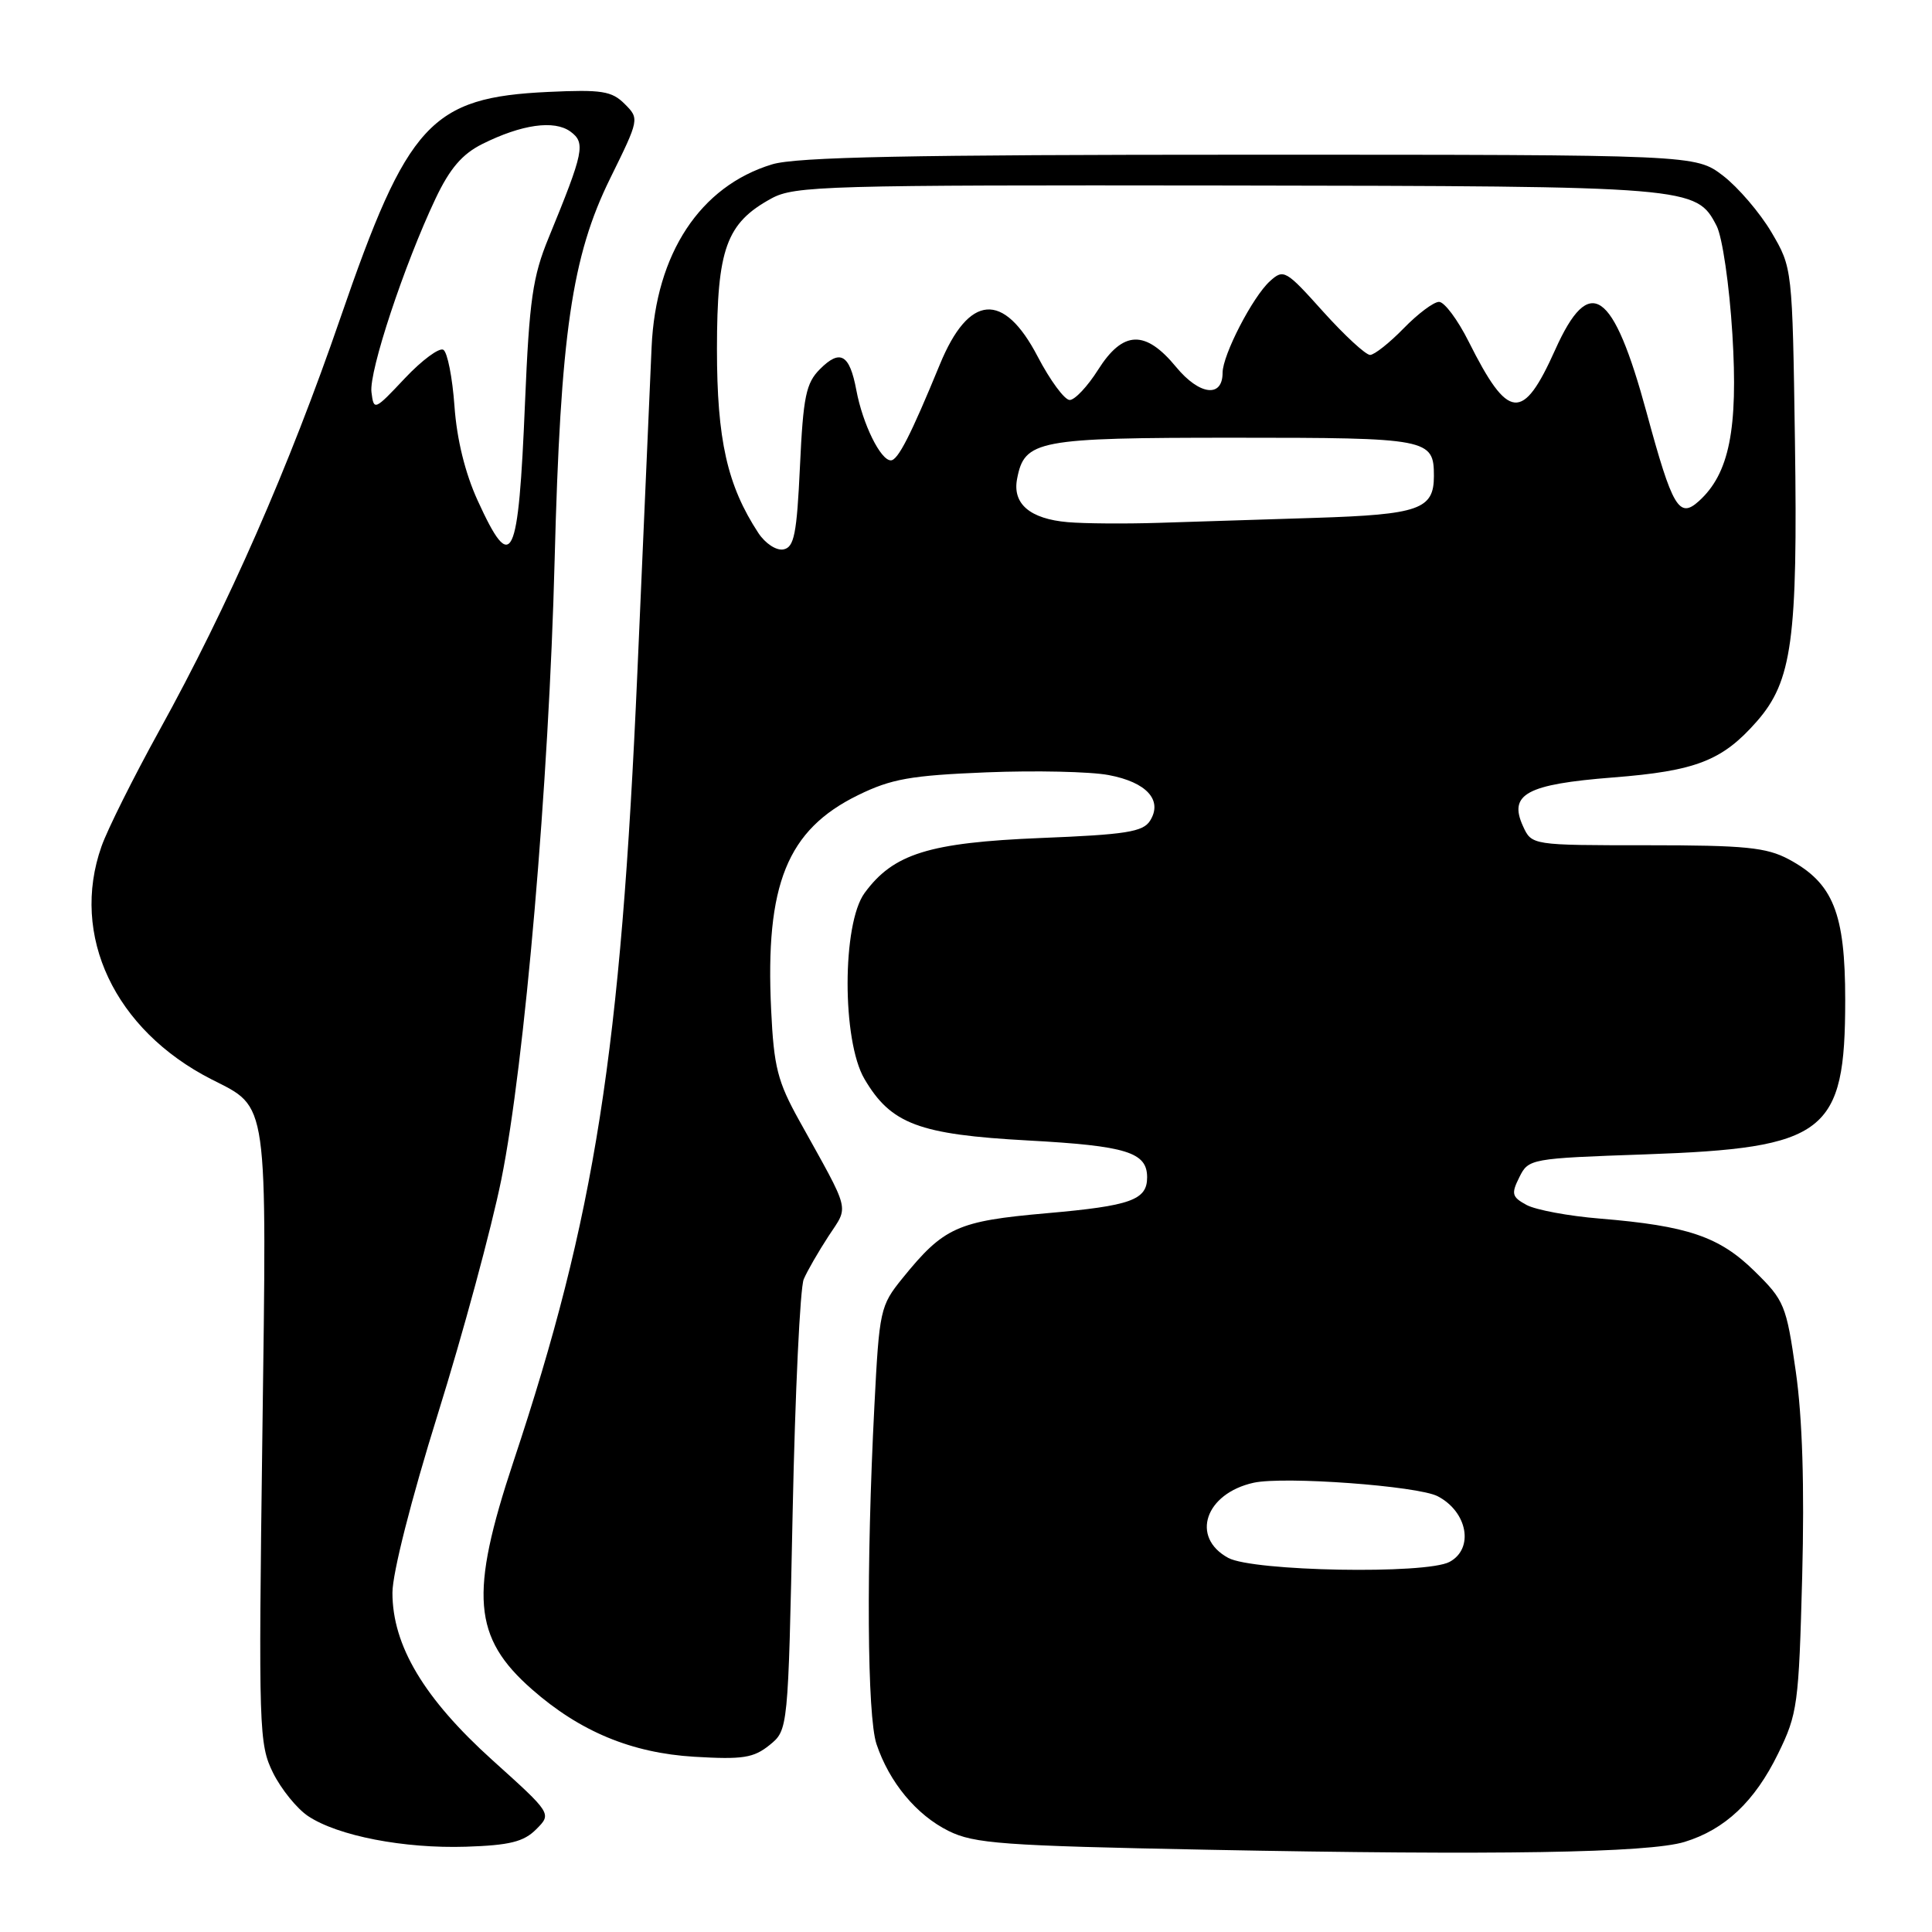 <?xml version="1.0" encoding="UTF-8" standalone="no"?>
<!DOCTYPE svg PUBLIC "-//W3C//DTD SVG 1.1//EN" "http://www.w3.org/Graphics/SVG/1.1/DTD/svg11.dtd" >
<svg xmlns="http://www.w3.org/2000/svg" xmlns:xlink="http://www.w3.org/1999/xlink" version="1.1" viewBox="0 0 256 256">
 <g >
 <path fill="currentColor"
d=" M 223.22 244.06 C 228.57 242.42 232.51 238.71 235.61 232.36 C 238.19 227.10 238.35 225.87 238.80 208.88 C 239.11 196.94 238.83 187.86 237.95 181.72 C 236.70 172.93 236.44 172.31 232.48 168.43 C 227.82 163.85 223.62 162.43 212.00 161.47 C 207.88 161.14 203.51 160.32 202.29 159.67 C 200.33 158.61 200.22 158.19 201.32 155.99 C 202.53 153.54 202.78 153.49 218.03 152.96 C 241.98 152.12 244.50 150.17 244.50 132.50 C 244.50 120.97 242.91 117.02 237.02 113.86 C 234.05 112.28 231.24 112.00 218.24 112.00 C 202.96 112.00 202.96 112.00 201.80 109.46 C 199.87 105.23 202.28 103.92 213.70 103.02 C 224.72 102.16 228.21 100.80 232.77 95.61 C 237.47 90.26 238.22 84.74 237.84 58.50 C 237.50 35.50 237.50 35.50 234.73 30.78 C 233.20 28.19 230.31 24.82 228.31 23.28 C 224.66 20.50 224.66 20.50 165.58 20.50 C 120.53 20.50 105.50 20.80 102.30 21.78 C 92.78 24.67 86.89 33.60 86.34 46.00 C 86.16 50.12 85.31 69.47 84.46 89.00 C 82.25 139.48 78.85 161.15 68.04 193.65 C 62.19 211.26 62.65 216.97 70.49 223.85 C 76.85 229.44 83.70 232.28 92.00 232.78 C 98.42 233.16 99.85 232.94 101.97 231.23 C 104.43 229.23 104.43 229.23 105.03 200.37 C 105.36 184.49 106.02 170.60 106.50 169.50 C 106.97 168.40 108.45 165.84 109.78 163.80 C 112.49 159.66 112.80 160.90 105.92 148.51 C 103.03 143.31 102.54 141.39 102.18 133.81 C 101.38 117.18 104.30 109.96 113.70 105.36 C 118.11 103.20 120.67 102.75 130.70 102.34 C 137.19 102.08 144.48 102.24 146.90 102.70 C 151.93 103.64 154.10 106.03 152.39 108.75 C 151.46 110.23 149.19 110.59 137.89 111.04 C 123.09 111.65 118.37 113.12 114.56 118.33 C 111.57 122.42 111.56 137.89 114.54 142.96 C 118.05 148.94 121.75 150.33 136.24 151.12 C 149.27 151.83 152.00 152.68 152.00 156.00 C 152.00 159.01 149.84 159.78 138.68 160.76 C 126.85 161.80 125.06 162.61 119.57 169.39 C 116.63 173.02 116.51 173.59 115.86 186.32 C 114.77 207.54 114.90 227.39 116.14 231.10 C 117.84 236.17 121.42 240.49 125.69 242.61 C 129.08 244.29 132.84 244.57 160.00 245.10 C 198.33 245.85 218.45 245.52 223.22 244.06 Z  M 71.05 242.39 C 73.12 240.32 73.12 240.32 65.26 233.24 C 56.19 225.06 52.00 218.05 52.00 211.05 C 52.00 208.45 54.48 198.70 58.02 187.35 C 61.33 176.75 65.12 162.77 66.43 156.28 C 69.52 141.02 72.74 103.66 73.49 74.27 C 74.27 44.21 75.76 33.97 80.86 23.62 C 84.72 15.78 84.73 15.73 82.77 13.77 C 81.06 12.06 79.73 11.85 72.65 12.18 C 57.09 12.91 54.01 16.26 45.11 42.11 C 38.32 61.85 30.22 80.32 21.12 96.78 C 17.70 102.98 14.24 109.90 13.45 112.15 C 9.28 123.95 15.19 136.47 28.01 143.01 C 35.61 146.88 35.36 145.12 34.76 190.53 C 34.25 229.23 34.31 231.12 36.18 234.91 C 37.26 237.08 39.35 239.66 40.82 240.64 C 44.77 243.27 53.52 244.96 61.74 244.70 C 67.53 244.51 69.40 244.05 71.05 242.39 Z  M 162.75 206.43 C 157.72 203.70 159.69 197.89 166.12 196.47 C 170.15 195.59 187.87 196.89 190.50 198.26 C 194.47 200.33 195.34 205.21 192.07 206.96 C 188.96 208.63 166.03 208.21 162.75 206.43 Z  M 100.49 70.63 C 96.36 64.33 95.00 58.27 95.00 46.24 C 95.01 32.96 96.24 29.56 102.21 26.30 C 105.27 24.62 109.43 24.51 162.63 24.58 C 224.28 24.67 224.76 24.71 227.46 29.93 C 228.22 31.40 229.15 37.77 229.55 44.28 C 230.32 56.84 229.14 62.76 225.11 66.40 C 222.49 68.77 221.61 67.29 218.19 54.69 C 213.74 38.32 210.63 36.18 206.07 46.35 C 201.77 55.94 199.86 55.75 194.60 45.25 C 193.15 42.36 191.39 40.00 190.68 40.00 C 189.97 40.00 187.87 41.58 186.00 43.50 C 184.13 45.42 182.13 47.01 181.55 47.03 C 180.97 47.04 178.18 44.46 175.33 41.30 C 170.37 35.77 170.09 35.61 168.27 37.26 C 165.99 39.32 162.00 47.04 162.00 49.39 C 162.00 52.75 158.93 52.37 155.85 48.64 C 151.76 43.67 148.80 43.78 145.50 49.00 C 144.11 51.20 142.42 53.00 141.74 53.00 C 141.06 53.00 139.15 50.41 137.50 47.25 C 132.98 38.58 128.38 38.95 124.54 48.28 C 120.69 57.64 118.98 61.00 118.04 61.00 C 116.68 61.00 114.31 56.19 113.47 51.70 C 112.58 46.94 111.33 46.22 108.65 48.91 C 106.80 50.76 106.43 52.53 106.00 61.77 C 105.58 70.78 105.23 72.53 103.81 72.80 C 102.87 72.98 101.41 72.02 100.49 70.63 Z  M 141.50 69.19 C 136.48 68.76 134.13 66.76 134.77 63.45 C 135.75 58.32 137.43 58.00 163.52 58.00 C 189.33 58.00 190.00 58.13 190.00 63.08 C 190.00 67.49 188.06 68.18 174.27 68.62 C 167.25 68.85 157.90 69.14 153.50 69.28 C 149.10 69.42 143.70 69.38 141.50 69.19 Z  M 63.30 66.34 C 61.64 62.72 60.53 58.22 60.22 53.82 C 59.95 50.04 59.29 46.68 58.75 46.35 C 58.22 46.02 55.92 47.71 53.65 50.12 C 49.61 54.41 49.53 54.45 49.22 51.96 C 48.88 49.22 53.56 35.09 57.71 26.32 C 59.60 22.33 61.24 20.42 63.89 19.09 C 69.12 16.48 73.43 15.87 75.58 17.43 C 77.62 18.93 77.38 20.09 72.70 31.50 C 70.58 36.65 70.14 39.74 69.57 53.28 C 68.69 74.51 67.84 76.27 63.30 66.34 Z "/>
</g>
</svg>